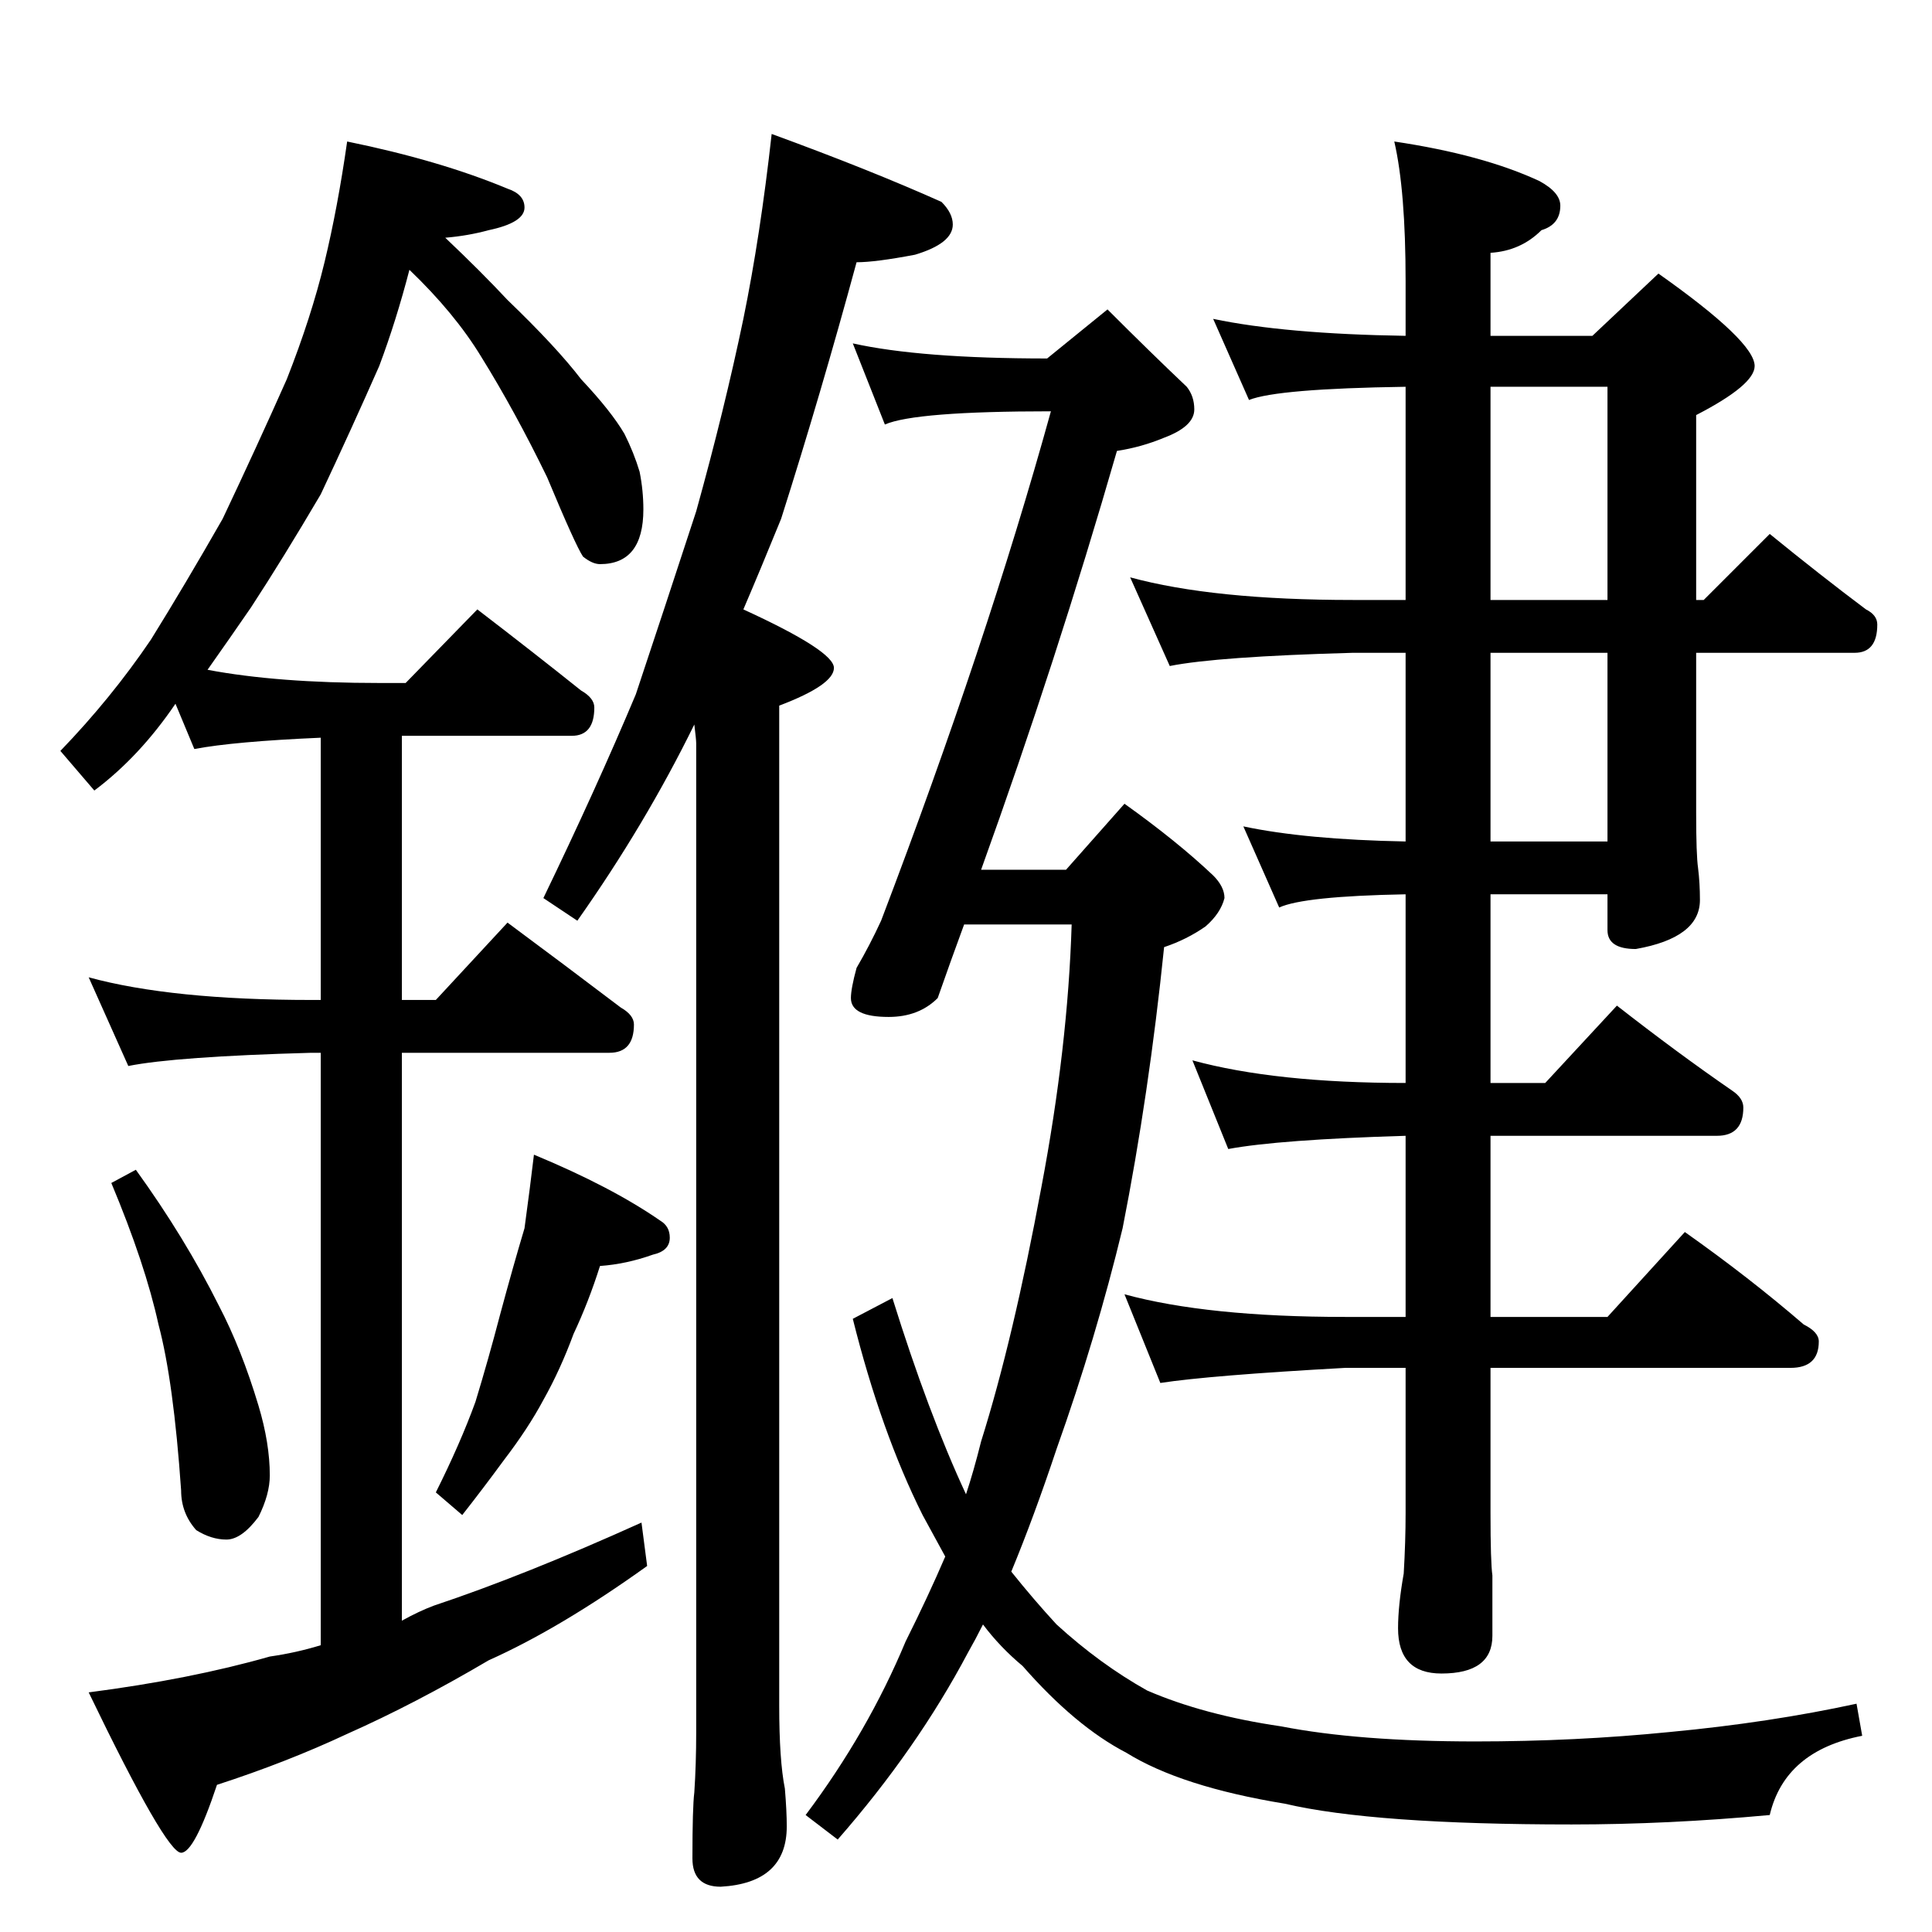 <?xml version="1.0" standalone="no"?>
<!DOCTYPE svg PUBLIC "-//W3C//DTD SVG 1.1//EN" "http://www.w3.org/Graphics/SVG/1.1/DTD/svg11.dtd" >
<svg xmlns="http://www.w3.org/2000/svg" xmlns:xlink="http://www.w3.org/1999/xlink" version="1.1" viewBox="0 -204 1024 1024">
  <g transform="matrix(1 0 0 -1 0 820)">
   <path fill="currentColor"
d="M184 949q49 -10 85 -25q9 -3 9 -10q0 -8 -19 -12q-11 -3 -23 -4q19 -18 33 -33q26 -25 39 -42q16 -17 23 -29q5 -10 8 -20q2 -10 2 -20q0 -29 -23 -29q-4 0 -9 4q-4 6 -19 42q-17 35 -35 64q-14 23 -38 46q-7 -27 -16 -51q-15 -34 -31 -68q-20 -34 -37 -60
q-11 -16 -23 -33q37 -7 91 -7h14l38 39q30 -23 55 -43q7 -4 7 -9q0 -15 -12 -15h-90v-140h18l38 41q31 -23 60 -45q7 -4 7 -9q0 -15 -13 -15h-110v-301q9 5 17 8q48 16 110 44l3 -23q-46 -33 -84 -50q-39 -23 -75 -39q-32 -15 -69 -27q-12 -36 -19 -36q-8 0 -49 85
q54 7 96 19q14 2 27 6v314h-5q-72 -2 -97 -7l-21 47q44 -12 118 -12h5v139q-46 -2 -67 -6l-10 24q-19 -28 -43 -46l-18 21q27 28 48 59q18 29 38 64q18 38 34 74q13 33 20 62t12 64zM72 404q26 -36 44 -72q12 -23 21 -53q6 -20 6 -37q0 -10 -6 -22q-9 -12 -17 -12t-16 5
q-8 9 -8 21q-4 58 -12 88q-7 32 -25 75zM283 412q41 -17 67 -35q5 -3 5 -9q0 -7 -9 -9q-14 -5 -28 -6q-6 -19 -14 -36q-7 -19 -16 -35q-8 -15 -21 -32q-11 -15 -22 -29l-14 12q13 26 21 48q7 23 13 46q7 26 13 46q3 22 5 39zM409 953q52 -19 90 -36q6 -6 6 -12
q0 -10 -20 -16q-21 -4 -31 -4q-19 -70 -40 -136q-11 -27 -20 -48q48 -22 48 -31t-29 -20v-530q0 -29 3 -44q1 -12 1 -20q0 -30 -35 -32q-15 0 -15 15q0 27 1 35q1 15 1 32v524q0 2 -1 10q-26 -53 -62 -104l-18 12q28 58 49 108q15 45 32 97q15 54 25 102q9 44 15 98z
M643 855q38 -8 102 -9v29q0 48 -6 74q47 -7 77 -21q11 -6 11 -13q0 -10 -10 -13q-11 -11 -27 -12v-44h54l35 33q51 -36 51 -49q0 -10 -31 -26v-98h4l35 35q27 -22 51 -40q6 -3 6 -8q0 -15 -12 -15h-84v-85q0 -22 1 -29q1 -8 1 -17q0 -20 -34 -26q-15 0 -15 10v19h-62v-100
h29l38 41q32 -25 61 -45q6 -4 6 -9q0 -15 -14 -15h-120v-96h62l41 45q34 -24 63 -49q8 -4 8 -9q0 -14 -15 -14h-159v-77q0 -26 1 -33v-32q0 -20 -27 -20q-23 0 -23 24q0 12 3 29q1 17 1 32v77h-32q-72 -4 -98 -8l-19 47q44 -12 117 -12h32v96q-67 -2 -94 -7l-19 47
q44 -12 113 -12v100q-54 -1 -67 -7l-19 43q33 -7 86 -8v100h-28q-72 -2 -97 -7l-21 47q44 -12 118 -12h28v113q-68 -1 -83 -7zM852 578v100h-62v-100h62zM852 706v113h-62v-113h62zM452 842q36 -8 103 -8l32 26q23 -23 42 -41q4 -5 4 -12q0 -9 -16 -15q-12 -5 -25 -7
q-32 -111 -72 -222h45l31 35q28 -20 47 -38q6 -6 6 -12q-2 -8 -10 -15q-10 -7 -22 -11q-8 -78 -22 -149q-14 -58 -35 -117q-12 -36 -24 -65q12 -15 24 -28q23 -21 48 -35q30 -13 71 -19q41 -8 103 -8q53 0 103 5q53 5 99 15l3 -17q-41 -8 -49 -42q-54 -5 -105 -5
q-105 0 -152 11q-55 9 -84 27q-27 14 -55 46q-12 10 -21 22q-4 -8 -8 -15q-27 -51 -69 -99l-17 13q33 44 53 92q12 24 21 45l-12 22q-22 44 -37 104l21 11q19 -61 39 -104q4 12 8 28q17 54 32 135q14 74 16 139h-57q-7 -19 -14 -39q-10 -10 -26 -10q-20 0 -20 10q0 5 3 16
q7 12 13 25q56 147 90 270q-72 0 -88 -7z" />
  </g>

</svg>
